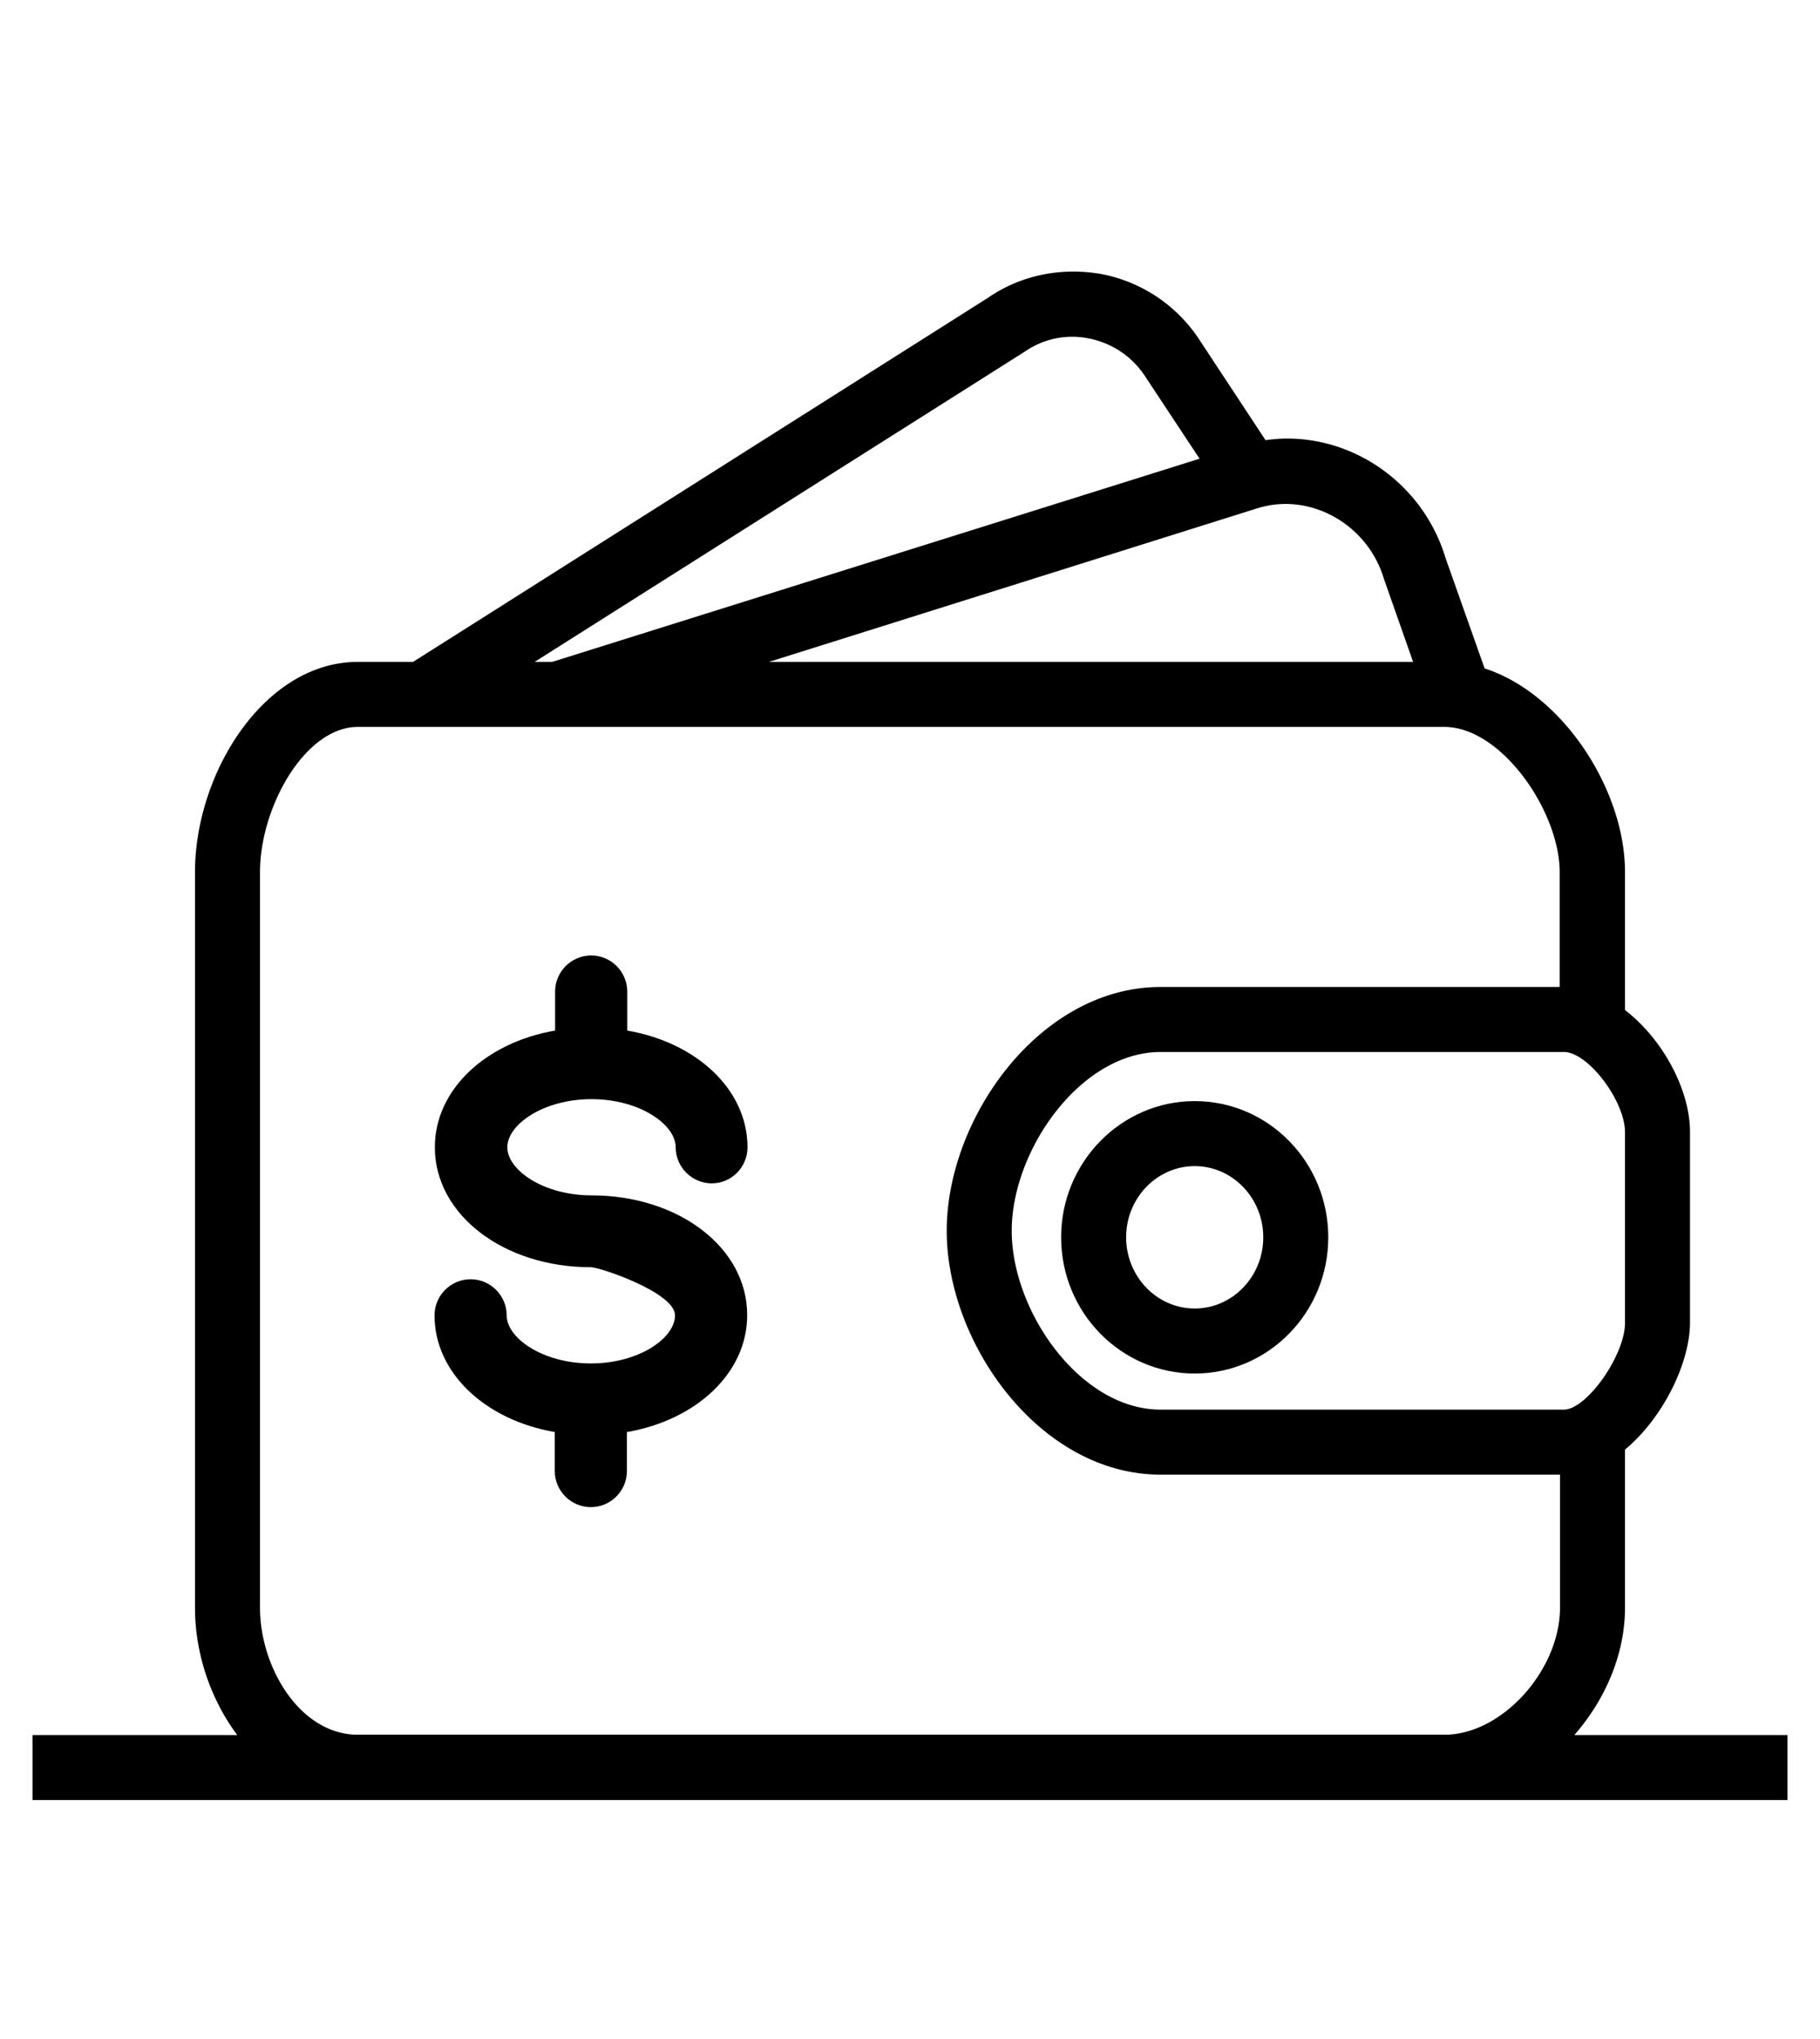 <svg xmlns="http://www.w3.org/2000/svg" width='50' viewBox="0 0 56 56" focusable="false"><path d="M36.76 30.51c-2.26 0-4.11 1.88-4.11 4.19s1.84 4.19 4.11 4.19 4.11-1.88 4.11-4.19-1.84-4.19-4.11-4.19zm0 6.38c-1.16 0-2.11-.98-2.11-2.19s.95-2.19 2.11-2.19 2.11.98 2.11 2.19-.95 2.19-2.11 2.19z"></path><path d="M48.45 50c.94-1.08 1.55-2.47 1.55-3.91v-4.86c1.18-.98 2-2.68 2-3.91v-5.86c0-1.3-.84-2.86-2-3.75v-4.25c0-2.5-1.89-5.47-4.32-6.26l-1.2-3.39c-.65-2.17-2.65-3.68-4.88-3.68-.22 0-.44.02-.66.05L36.91 7.1a4.644 4.644 0 00-3.02-2.03c-1.25-.22-2.49.04-3.49.73L12.71 17h-1.7C8.14 17 6 20.41 6 23.47V46.1c0 1.38.47 2.8 1.3 3.91H1v2h54v-2h-6.55zM50 37.33c0 1-1.18 2.67-1.88 2.67H35.71c-2.47 0-4.58-3.02-4.58-5.5s2.12-5.5 4.58-5.5h12.41c.74 0 1.88 1.5 1.88 2.47v5.86zm-7.42-22.89l.9 2.56H23.66l14.98-4.71.1-.03c1.59-.47 3.34.51 3.84 2.18zM31.51 7.47c.59-.41 1.29-.56 1.99-.42.71.14 1.33.55 1.73 1.16l1.68 2.54L16.99 17h-.54l15.06-9.53zM11.01 50C9.24 50 8 47.94 8 46.09V23.47C8 21.46 9.39 19 11.01 19h33.43c1.76 0 3.55 2.6 3.55 4.47V27H35.71c-3.71 0-6.58 4.03-6.58 7.5S32 42 35.71 42H48v4.09c0 1.93-1.79 3.91-3.55 3.91H11.01z"></path><path d="M18.2 33.41c-1.48 0-2.59-.78-2.59-1.48s1.11-1.48 2.59-1.48 2.59.78 2.59 1.48c0 .61.5 1.11 1.11 1.11s1.1-.5 1.1-1.11c0-1.77-1.56-3.22-3.7-3.59v-1.2c0-.61-.5-1.11-1.11-1.11-.61 0-1.11.5-1.11 1.11v1.2c-2.14.37-3.7 1.82-3.7 3.59 0 2.07 2.11 3.69 4.8 3.69.28 0 2.59.78 2.59 1.48s-1.11 1.48-2.59 1.48c-1.48 0-2.59-.78-2.59-1.48 0-.61-.5-1.11-1.11-1.11s-1.11.5-1.11 1.11c0 1.77 1.56 3.22 3.7 3.59v1.2c0 .61.5 1.11 1.11 1.11.61 0 1.11-.5 1.11-1.11v-1.2c2.14-.37 3.7-1.82 3.7-3.59.01-2.07-2.1-3.69-4.79-3.69z"></path></svg>